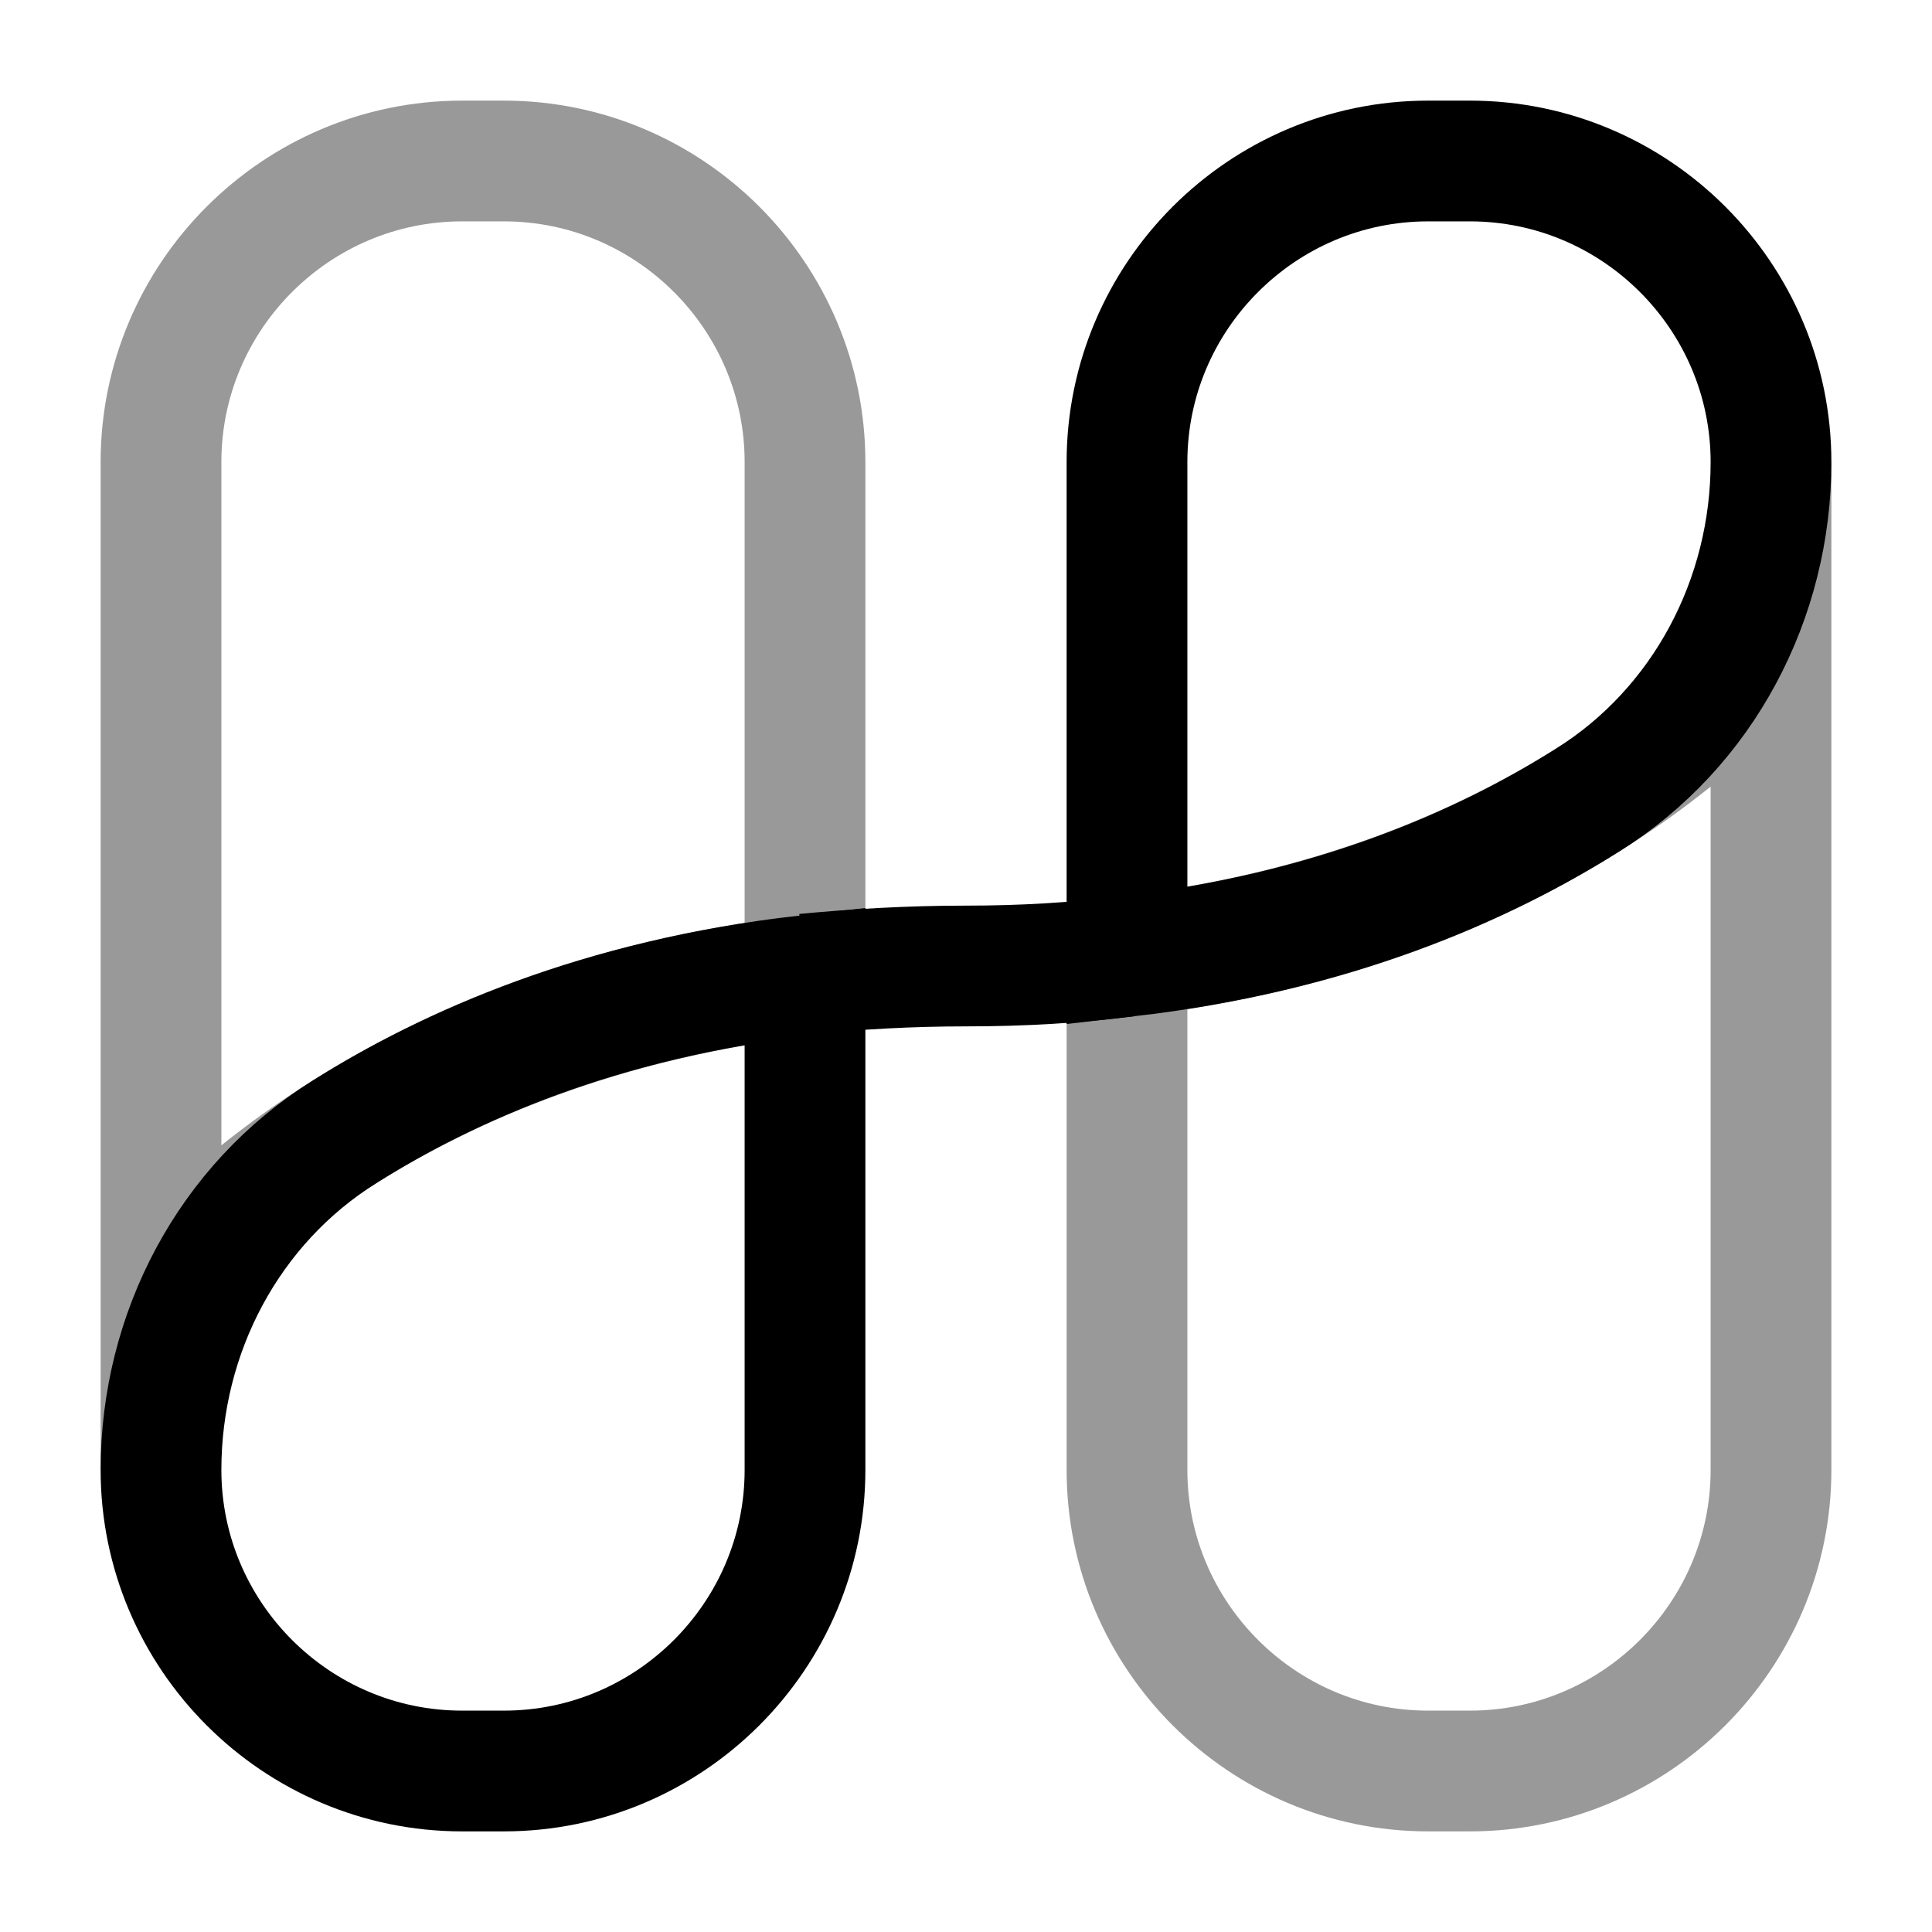 <svg width="24" height="24" viewBox="0 0 24 24" fill="none" xmlns="http://www.w3.org/2000/svg">
<path d="M22 5.74C22 7.44 21.16 9.04 19.72 9.94C18.42 10.76 16.54 11.59 14 11.88V5.74C14 3.68 15.68 2 17.74 2H18.26C20.32 2 22 3.68 22 5.74Z" stroke="black" stroke-width="1.5" stroke-miterlimit="10"/>
<path opacity="0.4" d="M22 8V18.26C22 20.32 20.32 22 18.26 22H17.74C15.68 22 14 20.32 14 18.26V11.88C19.58 11.23 22 8 22 8Z" stroke="black" stroke-width="1.5" stroke-miterlimit="10"/>
<path d="M2 18.26C2 16.56 2.84 14.96 4.28 14.06C5.58 13.24 7.46 12.41 10 12.12V18.26C10 20.32 8.32 22 6.26 22H5.74C3.68 22 2 20.32 2 18.26Z" stroke="black" stroke-width="1.5" stroke-miterlimit="10"/>
<path opacity="0.4" d="M2 16V5.74C2 3.68 3.68 2 5.74 2H6.26C8.32 2 10 3.68 10 5.74V12.12C4.42 12.77 2 16 2 16Z" stroke="black" stroke-width="1.5" stroke-miterlimit="10"/>
<path d="M10 12.1C10.63 12.04 11.29 12 12 12C12.71 12 13.37 11.96 14 11.88" stroke="black" stroke-width="1.5" stroke-miterlimit="10"/>
</svg>
